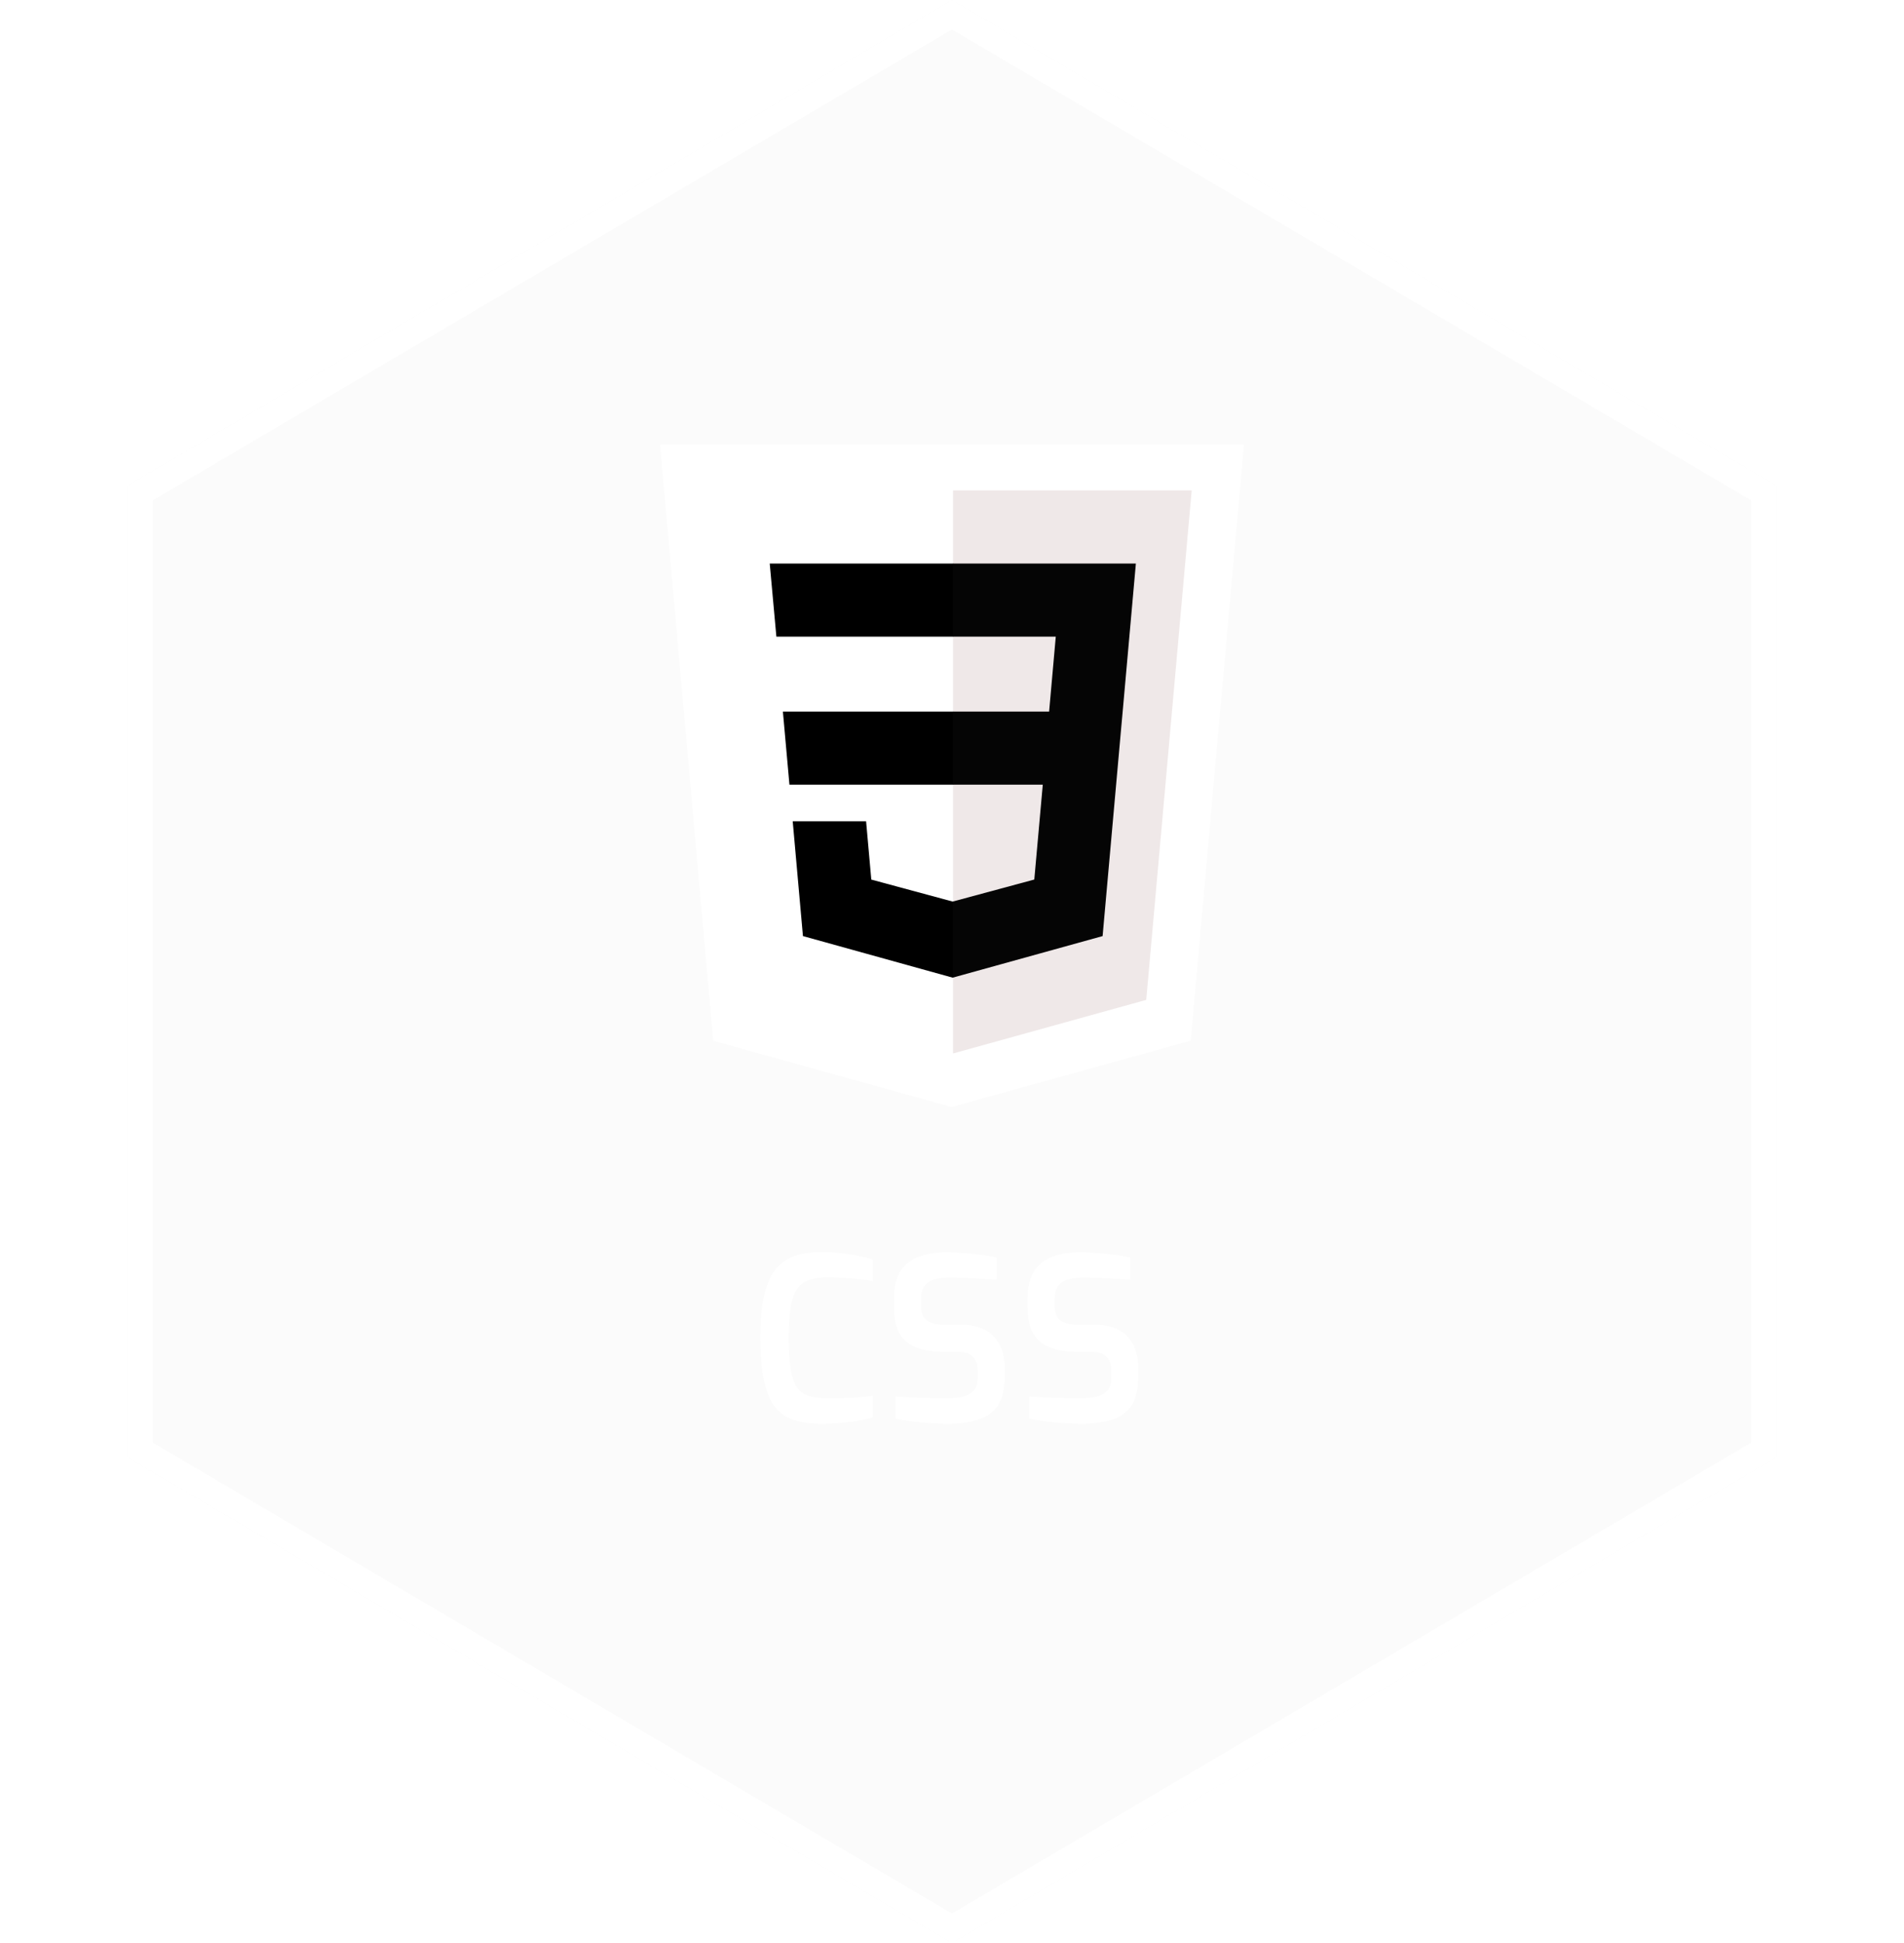 <svg width="150" height="153" viewBox="0 0 150 153" fill="none" xmlns="http://www.w3.org/2000/svg">
<g filter="url(#filter0_bii_391_3)">
<path d="M75 0L139.952 38.25V114.75L75 153L10.048 114.75V38.25L75 0Z" fill="#D9D9D9" fill-opacity="0.1"/>
<path d="M11.048 38.822L75 1.161L138.952 38.822V114.178L75 151.839L11.048 114.178V38.822Z" stroke="white" stroke-width="2"/>
</g>
<path d="M64.67 112.108C63.89 112.108 63.2 112.018 62.6 111.838C62.012 111.658 61.514 111.328 61.106 110.848C60.71 110.368 60.41 109.684 60.206 108.796C60.002 107.908 59.9 106.744 59.9 105.304C59.9 103.948 60.002 102.832 60.206 101.956C60.422 101.08 60.734 100.396 61.142 99.904C61.562 99.412 62.072 99.07 62.672 98.878C63.272 98.686 63.956 98.59 64.724 98.59C65.252 98.59 65.762 98.62 66.254 98.68C66.758 98.74 67.22 98.812 67.64 98.896C68.072 98.98 68.444 99.07 68.756 99.166V100.876C68.552 100.828 68.264 100.786 67.892 100.75C67.52 100.702 67.1 100.666 66.632 100.642C66.164 100.606 65.678 100.588 65.174 100.588C64.622 100.588 64.148 100.654 63.752 100.786C63.368 100.906 63.056 101.134 62.816 101.47C62.576 101.806 62.402 102.286 62.294 102.91C62.186 103.534 62.132 104.344 62.132 105.34C62.132 106.324 62.18 107.128 62.276 107.752C62.384 108.376 62.546 108.862 62.762 109.21C62.99 109.546 63.296 109.78 63.68 109.912C64.076 110.044 64.568 110.11 65.156 110.11C66.056 110.11 66.794 110.092 67.37 110.056C67.946 110.008 68.408 109.96 68.756 109.912V111.622C68.42 111.718 68.036 111.802 67.604 111.874C67.184 111.946 66.728 112 66.236 112.036C65.756 112.084 65.234 112.108 64.67 112.108ZM74.678 112.108C74.354 112.108 74.006 112.096 73.634 112.072C73.274 112.06 72.902 112.036 72.518 112C72.146 111.952 71.792 111.91 71.456 111.874C71.12 111.826 70.82 111.772 70.556 111.712V109.966C70.892 109.99 71.282 110.014 71.726 110.038C72.182 110.062 72.656 110.08 73.148 110.092C73.64 110.104 74.114 110.11 74.57 110.11C75.05 110.11 75.476 110.068 75.848 109.984C76.22 109.888 76.508 109.726 76.712 109.498C76.916 109.27 77.018 108.946 77.018 108.526V107.896C77.018 107.428 76.886 107.068 76.622 106.816C76.358 106.564 75.968 106.438 75.452 106.438H74.21C72.998 106.438 72.062 106.174 71.402 105.646C70.754 105.118 70.43 104.212 70.43 102.928V102.244C70.43 100.96 70.784 100.036 71.492 99.472C72.212 98.896 73.238 98.608 74.57 98.608C75.026 98.608 75.494 98.632 75.974 98.68C76.466 98.716 76.934 98.764 77.378 98.824C77.822 98.884 78.2 98.95 78.512 99.022V100.768C77.984 100.732 77.378 100.696 76.694 100.66C76.022 100.624 75.398 100.606 74.822 100.606C74.366 100.606 73.964 100.654 73.616 100.75C73.268 100.846 73.004 101.02 72.824 101.272C72.644 101.512 72.554 101.872 72.554 102.352V102.784C72.554 103.348 72.704 103.744 73.004 103.972C73.316 104.2 73.76 104.314 74.336 104.314H75.722C76.502 104.314 77.144 104.458 77.648 104.746C78.152 105.034 78.524 105.43 78.764 105.934C79.016 106.426 79.142 106.99 79.142 107.626V108.472C79.142 109.456 78.95 110.212 78.566 110.74C78.182 111.268 77.654 111.628 76.982 111.82C76.31 112.012 75.542 112.108 74.678 112.108ZM85.207 112.108C84.883 112.108 84.535 112.096 84.163 112.072C83.803 112.06 83.431 112.036 83.047 112C82.675 111.952 82.321 111.91 81.985 111.874C81.649 111.826 81.349 111.772 81.085 111.712V109.966C81.421 109.99 81.811 110.014 82.255 110.038C82.711 110.062 83.185 110.08 83.677 110.092C84.169 110.104 84.643 110.11 85.099 110.11C85.579 110.11 86.005 110.068 86.377 109.984C86.749 109.888 87.037 109.726 87.241 109.498C87.445 109.27 87.547 108.946 87.547 108.526V107.896C87.547 107.428 87.415 107.068 87.151 106.816C86.887 106.564 86.497 106.438 85.981 106.438H84.739C83.527 106.438 82.591 106.174 81.931 105.646C81.283 105.118 80.959 104.212 80.959 102.928V102.244C80.959 100.96 81.313 100.036 82.021 99.472C82.741 98.896 83.767 98.608 85.099 98.608C85.555 98.608 86.023 98.632 86.503 98.68C86.995 98.716 87.463 98.764 87.907 98.824C88.351 98.884 88.729 98.95 89.041 99.022V100.768C88.513 100.732 87.907 100.696 87.223 100.66C86.551 100.624 85.927 100.606 85.351 100.606C84.895 100.606 84.493 100.654 84.145 100.75C83.797 100.846 83.533 101.02 83.353 101.272C83.173 101.512 83.083 101.872 83.083 102.352V102.784C83.083 103.348 83.233 103.744 83.533 103.972C83.845 104.2 84.289 104.314 84.865 104.314H86.251C87.031 104.314 87.673 104.458 88.177 104.746C88.681 105.034 89.053 105.43 89.293 105.934C89.545 106.426 89.671 106.99 89.671 107.626V108.472C89.671 109.456 89.479 110.212 89.095 110.74C88.711 111.268 88.183 111.628 87.511 111.82C86.839 112.012 86.071 112.108 85.207 112.108Z" fill="white"/>
<path d="M74.972 87.169L56.186 81.954L52 35H98L93.809 81.947L74.972 87.169Z" fill="white"/>
<path d="M90.302 78.735L93.883 38.617H75.08V82.955L90.302 78.735Z" fill="#EFE8E8"/>
<path d="M61.677 56.031L62.193 61.79H75.08V56.031H61.677ZM60.64 44.376L61.164 50.134H75.08V44.376H60.64ZM75.08 70.987L75.055 70.994L68.642 69.262L68.232 64.669H62.451L63.257 73.711L75.054 76.986L75.08 76.979V70.987Z" fill="black"/>
<path d="M88.446 56.031L89.486 44.376H75.06V50.134H83.175L82.651 56.031H75.06V61.79H82.151L81.483 69.258L75.06 70.992V76.983L86.866 73.711L86.952 72.738L88.306 57.578L88.446 56.031Z" fill="#050505"/>
<defs>
<filter id="filter0_bii_391_3" x="-37.882" y="-47.93" width="225.764" height="248.86" filterUnits="userSpaceOnUse" color-interpolation-filters="sRGB">
<feFlood flood-opacity="0" result="BackgroundImageFix"/>
<feGaussianBlur in="BackgroundImageFix" stdDeviation="23.965"/>
<feComposite in2="SourceAlpha" operator="in" result="effect1_backgroundBlur_391_3"/>
<feBlend mode="normal" in="SourceGraphic" in2="effect1_backgroundBlur_391_3" result="shape"/>
<feColorMatrix in="SourceAlpha" type="matrix" values="0 0 0 0 0 0 0 0 0 0 0 0 0 0 0 0 0 0 127 0" result="hardAlpha"/>
<feOffset dx="-23.97" dy="23.97"/>
<feGaussianBlur stdDeviation="11.985"/>
<feComposite in2="hardAlpha" operator="arithmetic" k2="-1" k3="1"/>
<feColorMatrix type="matrix" values="0 0 0 0 0 0 0 0 0 0 0 0 0 0 0 0 0 0 0.25 0"/>
<feBlend mode="normal" in2="shape" result="effect2_innerShadow_391_3"/>
<feColorMatrix in="SourceAlpha" type="matrix" values="0 0 0 0 0 0 0 0 0 0 0 0 0 0 0 0 0 0 127 0" result="hardAlpha"/>
<feOffset dx="23.97" dy="-23.97"/>
<feGaussianBlur stdDeviation="11.985"/>
<feComposite in2="hardAlpha" operator="arithmetic" k2="-1" k3="1"/>
<feColorMatrix type="matrix" values="0 0 0 0 0 0 0 0 0 0 0 0 0 0 0 0 0 0 0.25 0"/>
<feBlend mode="normal" in2="effect2_innerShadow_391_3" result="effect3_innerShadow_391_3"/>
</filter>
</defs>
</svg>
